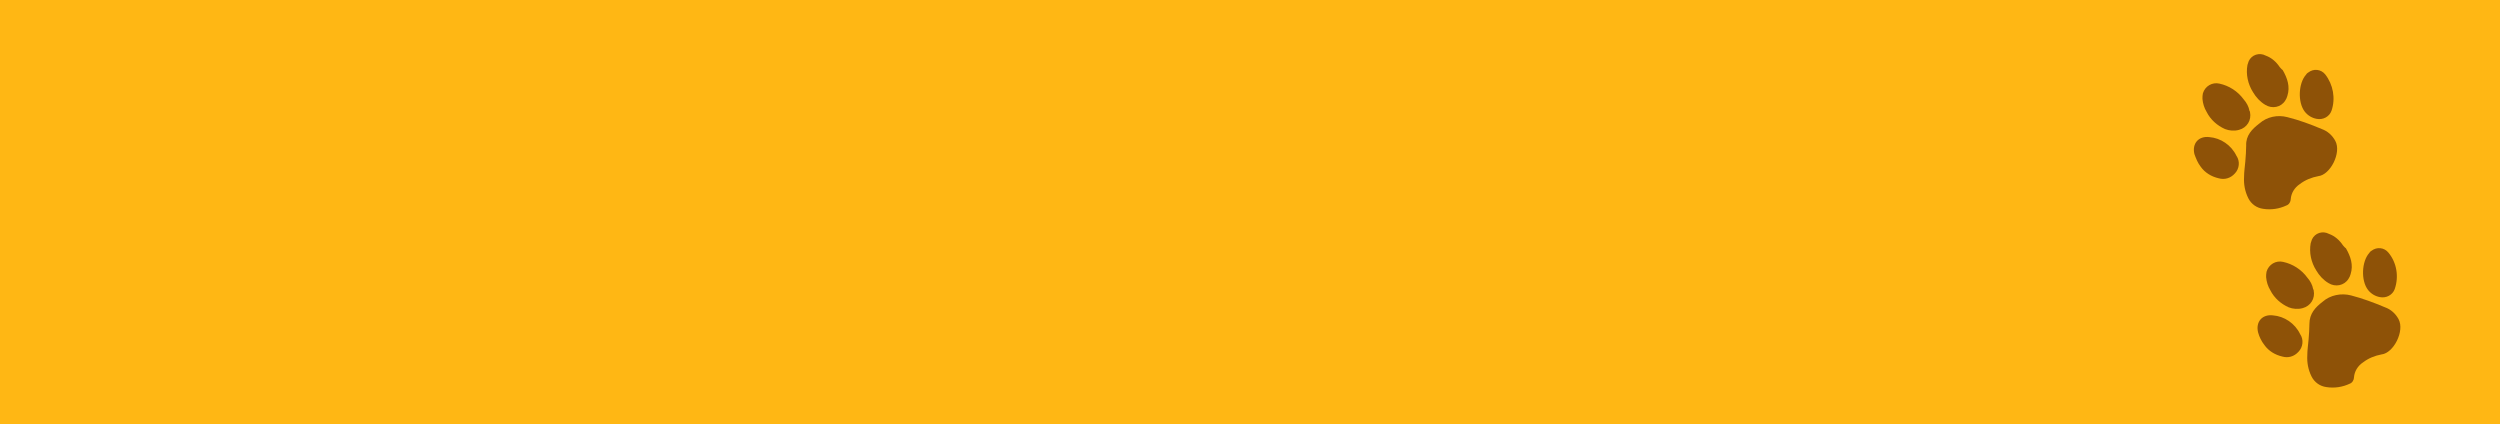 <?xml version="1.0" encoding="utf-8"?>
<!-- Generator: Adobe Illustrator 24.0.0, SVG Export Plug-In . SVG Version: 6.00 Build 0)  -->
<svg version="1.1" id="Capa_1" xmlns="http://www.w3.org/2000/svg" xmlns:xlink="http://www.w3.org/1999/xlink" x="0px" y="0px"
	 viewBox="0 0 589 100" style="enable-background:new 0 0 589 100;" xml:space="preserve">
<style type="text/css">
	.st0{fill:#FFB714;}
	.st1{fill:#8E5207;}
</style>
<title>botonAceptar</title>
<rect y="0" class="st0" width="589" height="100"/>
<g>
	<path class="st1" d="M532.3,29.1c-1.7,1.3-3.2,2.8-3.1,5.2c0,1.2-0.1,2.4-0.2,3.7c-0.1,1.2-0.3,2.5-0.3,3.7c-0.1,1.7,0.2,3.4,1,5
		c0.7,1.4,2,2.3,3.5,2.5c1.9,0.3,3.8,0,5.5-0.8c0.6-0.2,1-0.9,1-1.5c0.1-1.4,0.9-2.7,2.1-3.5c1.3-1,2.8-1.6,4.4-1.9
		c2.8-0.3,5.5-5.5,4-8.3c-0.7-1.3-1.8-2.3-3.2-2.8c-2.6-1.1-5.3-2.1-8.1-2.8C536.6,27,534.1,27.5,532.3,29.1z"/>
	<path class="st1" d="M537.1,15.8c-0.8-1.2-1.9-2.2-3.3-2.7c-1.5-0.8-3.3-0.2-4,1.3c-0.1,0.3-0.2,0.6-0.3,0.9
		c-0.4,2.2,0.1,4.5,1.3,6.4c0.7,1.2,1.7,2.3,2.9,3c1.6,1,3.7,0.6,4.7-1c0.2-0.3,0.4-0.7,0.5-1.1c0.7-2.2,0-4.2-1.1-6.1
		C537.5,16.3,537.3,16,537.1,15.8z"/>
	<path class="st1" d="M528.6,23.4c-1.4-1.9-3.4-3.2-5.7-3.7c-1.7-0.4-3.4,0.6-3.9,2.3c-0.1,0.4-0.1,0.9-0.1,1.3
		c0.1,1.1,0.4,2.1,1,3.1c0.9,1.8,2.5,3.2,4.3,4c1,0.4,2.2,0.5,3.3,0.2c1.9-0.5,3-2.3,2.6-4.2c0-0.1,0-0.2-0.1-0.2
		C529.8,25.1,529.3,24.2,528.6,23.4z"/>
	<path class="st1" d="M518.5,39.3c1,1.4,2.5,2.3,4.2,2.7c1.4,0.4,2.8,0,3.8-1.1c1.1-1.1,1.3-2.9,0.4-4.2c-1.2-2.5-3.7-4.2-6.4-4.4
		c-2.5-0.3-4.1,1.5-3.5,4C517.4,37.4,517.8,38.4,518.5,39.3z"/>
	<path class="st1" d="M543,26.3c0.7,0.9,1.7,1.5,2.8,1.7c1.5,0.3,3-0.5,3.5-1.9c1-2.9,0.4-6.2-1.5-8.6c-1-1.2-2.7-1.4-4-0.4
		c-0.2,0.1-0.4,0.3-0.5,0.5C541.5,19.6,541.3,24.1,543,26.3z"/>
	<path class="st1" d="M547.2,71.1c-1.7,1.3-3.1,2.8-3.1,5.2c0,1.2-0.1,2.4-0.2,3.7c-0.1,1.2-0.3,2.5-0.3,3.7c-0.1,1.7,0.2,3.4,1,5
		c0.7,1.4,2,2.3,3.5,2.5c1.9,0.3,3.8,0,5.5-0.8c0.6-0.2,1-0.9,1-1.5c0.1-1.4,0.9-2.7,2.1-3.5c1.3-1,2.8-1.6,4.4-1.9
		c2.8-0.3,5.5-5.5,4-8.3c-0.7-1.3-1.8-2.3-3.2-2.8c-2.6-1.1-5.3-2.1-8-2.8C551.6,69,549,69.5,547.2,71.1z"/>
	<path class="st1" d="M552,57.8c-0.8-1.2-1.9-2.2-3.3-2.7c-1.5-0.8-3.3-0.2-4,1.3c-0.1,0.3-0.2,0.6-0.3,0.9
		c-0.4,2.2,0.1,4.5,1.3,6.4c0.7,1.2,1.7,2.3,2.9,3c1.6,1,3.7,0.6,4.7-1c0.2-0.3,0.4-0.7,0.5-1.1c0.7-2.2,0-4.2-1.1-6.1
		C552.4,58.3,552.2,58,552,57.8z"/>
	<path class="st1" d="M543.6,65.4c-1.4-1.9-3.4-3.2-5.7-3.7c-1.7-0.4-3.4,0.6-3.9,2.3c-0.1,0.4-0.1,0.9-0.1,1.3
		c0.1,1.1,0.4,2.1,1,3.1c0.9,1.8,2.5,3.2,4.3,4c1,0.4,2.2,0.5,3.3,0.2c1.9-0.5,3-2.3,2.6-4.2c0-0.1,0-0.2-0.1-0.2
		C544.8,67.1,544.3,66.2,543.6,65.4z"/>
	<path class="st1" d="M533.5,81.3c1,1.4,2.5,2.3,4.2,2.7c1.4,0.4,2.8,0,3.8-1.1c1.1-1.1,1.3-2.9,0.4-4.2c-1.2-2.5-3.7-4.2-6.4-4.4
		c-2.5-0.3-4.1,1.5-3.5,4C532.3,79.4,532.8,80.4,533.5,81.3z"/>
	<path class="st1" d="M557.9,68.3c0.7,0.9,1.7,1.5,2.8,1.7c1.5,0.3,3-0.5,3.5-1.9c1-2.9,0.5-6.2-1.5-8.6c-1-1.2-2.7-1.4-4-0.4
		c-0.2,0.1-0.4,0.3-0.5,0.5C556.4,61.6,556.2,66.1,557.9,68.3z"/>
</g>
</svg>
